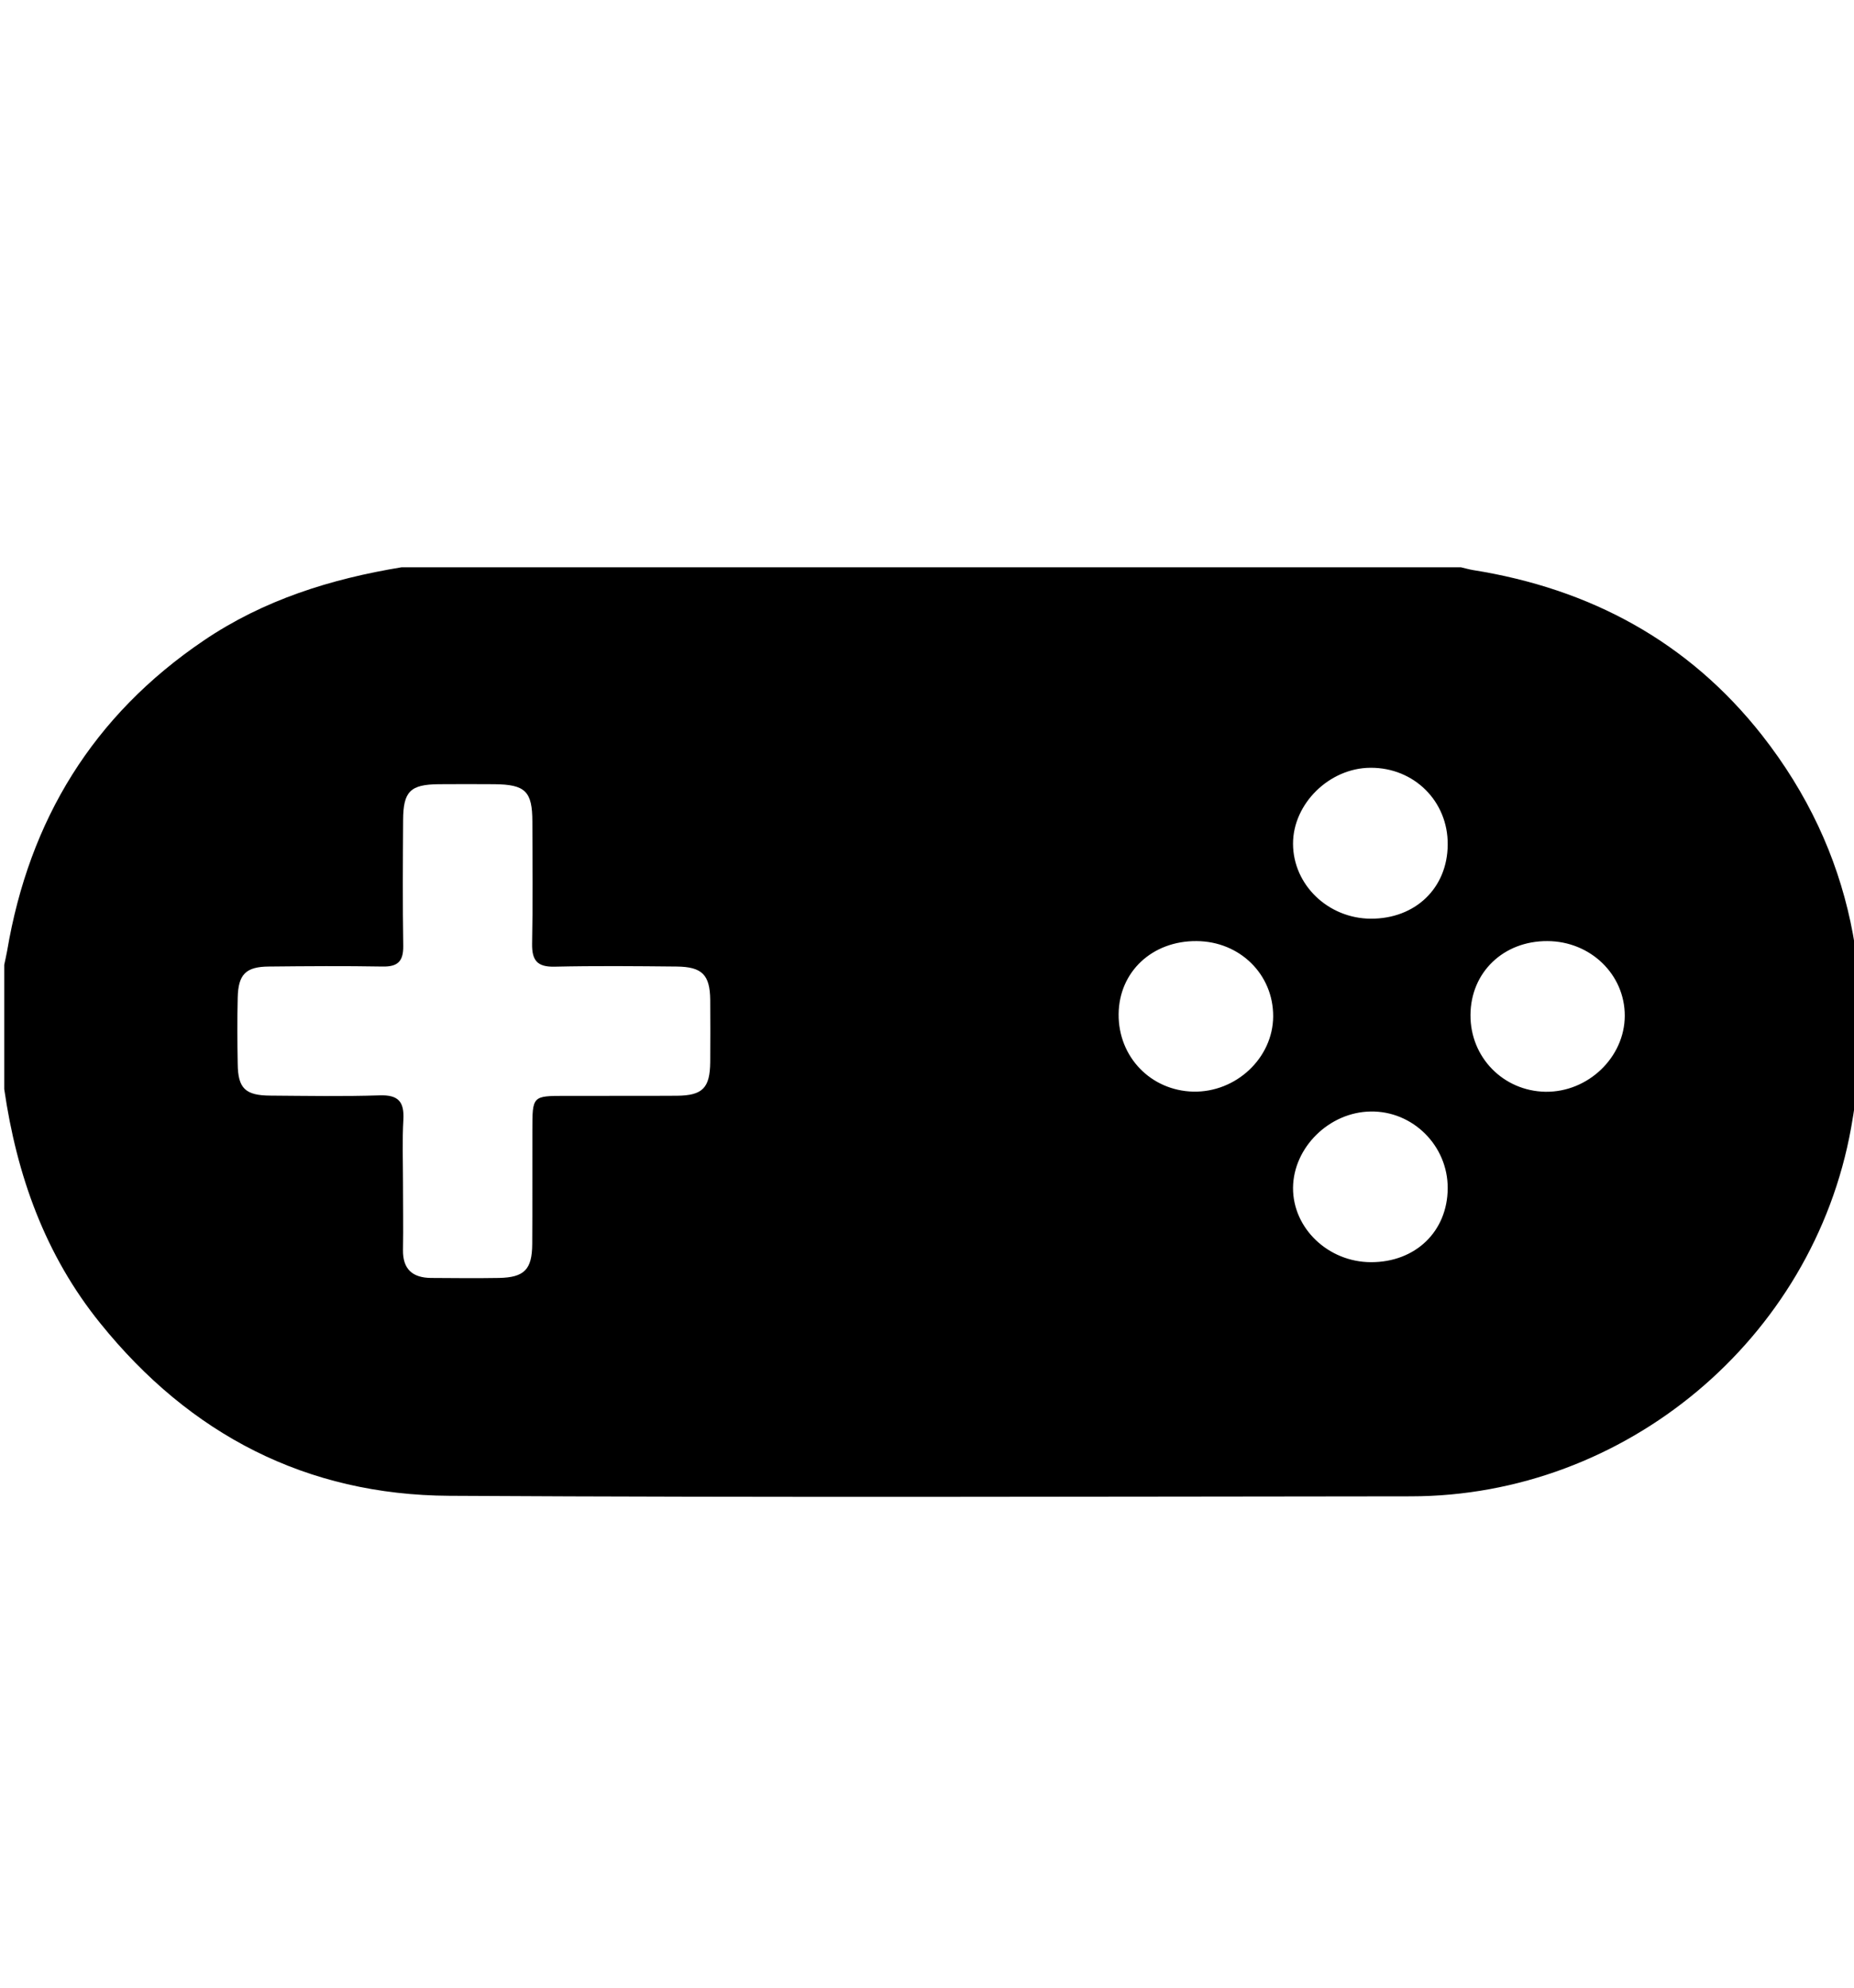 <?xml version="1.0" encoding="utf-8"?>
<!-- Generator: Adobe Illustrator 16.0.0, SVG Export Plug-In . SVG Version: 6.00 Build 0)  -->
<!DOCTYPE svg PUBLIC "-//W3C//DTD SVG 1.1//EN" "http://www.w3.org/Graphics/SVG/1.1/DTD/svg11.dtd">
<svg version="1.1" id="Layer_1" xmlns="http://www.w3.org/2000/svg" xmlns:xlink="http://www.w3.org/1999/xlink" x="0px" y="0px"
	 width="14px" height="15px" viewBox="0 0 14 15" enable-background="new 0 0 14 15" xml:space="preserve">
<g id="eZXZri.tif">
	<g>
		<g>
			<path d="M0.032,8.219c0-0.312,0-0.625,0-0.938C0.039,7.246,0.048,7.21,0.054,7.175c0.167-0.988,0.649-1.776,1.484-2.341
				c0.453-0.307,0.96-0.465,1.494-0.553c2.667,0,5.333,0,8,0c0.03,0.007,0.061,0.016,0.091,0.021
				c0.885,0.141,1.626,0.539,2.183,1.247c0.689,0.879,0.866,1.884,0.672,2.963c-0.288,1.596-1.706,2.779-3.324,2.78
				c-2.42,0.002-4.84,0.01-7.261-0.004c-1.079-0.006-1.958-0.462-2.635-1.301C0.34,9.471,0.126,8.868,0.032,8.219z M3.043,8.917
				C3.043,8.917,3.043,8.917,3.043,8.917c0,0.172,0.003,0.344,0,0.516c-0.002,0.146,0.073,0.209,0.21,0.211
				c0.172,0.001,0.344,0.003,0.515,0C3.96,9.64,4.018,9.58,4.019,9.387c0.002-0.286,0-0.572,0.001-0.858c0-0.259,0-0.259,0.25-0.259
				c0.281-0.001,0.562,0.001,0.843-0.001c0.193-0.002,0.248-0.059,0.25-0.254c0.001-0.156,0.001-0.312,0-0.469
				c-0.002-0.19-0.061-0.25-0.254-0.252C4.802,7.291,4.495,7.288,4.188,7.295c-0.13,0.003-0.172-0.046-0.17-0.173
				C4.024,6.815,4.021,6.509,4.02,6.201c0-0.229-0.053-0.281-0.287-0.283c-0.141-0.001-0.281-0.001-0.421,0
				C3.098,5.92,3.045,5.973,3.044,6.188C3.042,6.505,3.04,6.822,3.045,7.14C3.046,7.255,3.003,7.296,2.89,7.294
				c-0.286-0.005-0.573-0.003-0.859,0C1.856,7.295,1.799,7.353,1.795,7.529c-0.004,0.167-0.003,0.333,0,0.5
				c0.002,0.185,0.058,0.238,0.247,0.239c0.276,0.002,0.552,0.007,0.827-0.002c0.14-0.004,0.184,0.049,0.177,0.183
				C3.037,8.604,3.043,8.761,3.043,8.917z M9.036,7.102C8.701,7.099,8.45,7.333,8.447,7.653C8.444,7.976,8.69,8.23,9.01,8.238
				c0.324,0.007,0.602-0.254,0.604-0.567C9.616,7.354,9.363,7.104,9.036,7.102z M10.351,6.933c0.337,0.001,0.579-0.231,0.581-0.559
				c0.003-0.327-0.254-0.582-0.583-0.58c-0.311,0.001-0.586,0.272-0.585,0.574C9.765,6.678,10.029,6.931,10.351,6.933z
				 M11.685,7.102c-0.332-0.002-0.58,0.236-0.581,0.558c-0.002,0.319,0.248,0.574,0.567,0.579c0.321,0.004,0.597-0.26,0.598-0.573
				C12.27,7.354,12.01,7.103,11.685,7.102z M10.352,9.525c0.336,0.001,0.578-0.231,0.58-0.557c0.002-0.322-0.264-0.586-0.583-0.58
				c-0.312,0.005-0.582,0.271-0.585,0.575C9.762,9.269,10.029,9.524,10.352,9.525z"/>
			<path fill-rule="evenodd" clip-rule="evenodd" fill="none" d="M0.032,8.219C0.126,8.868,0.34,9.471,0.756,9.987
				c0.677,0.839,1.557,1.295,2.635,1.301c2.42,0.014,4.841,0.006,7.261,0.004c1.618-0.001,3.036-1.185,3.324-2.78
				c0.194-1.079,0.018-2.084-0.672-2.963c-0.557-0.708-1.298-1.106-2.183-1.247c-0.03-0.005-0.061-0.014-0.091-0.021
				c0.974,0,1.948,0.002,2.922-0.003c0.093,0,0.112,0.02,0.112,0.112c-0.004,2.271-0.004,4.541,0,6.812
				c0,0.093-0.02,0.111-0.112,0.111c-4.604-0.003-9.208-0.003-13.812,0c-0.093,0-0.112-0.019-0.112-0.111
				C0.033,10.208,0.032,9.213,0.032,8.219z"/>
			<path fill-rule="evenodd" clip-rule="evenodd" fill="none" d="M3.032,4.281C2.498,4.369,1.991,4.527,1.538,4.834
				C0.703,5.398,0.221,6.187,0.054,7.175C0.048,7.21,0.039,7.246,0.032,7.281c0-0.967,0.001-1.933-0.002-2.898
				c0-0.087,0.017-0.104,0.104-0.104C1.099,4.282,2.065,4.281,3.032,4.281z"/>
			<path fill-rule="evenodd" clip-rule="evenodd" fill="none" d="M3.043,8.917c0-0.156-0.006-0.312,0.002-0.468
				c0.007-0.134-0.037-0.187-0.177-0.183C2.593,8.275,2.317,8.271,2.041,8.269C1.853,8.268,1.797,8.214,1.794,8.029
				c-0.002-0.167-0.003-0.333,0-0.5c0.004-0.177,0.062-0.234,0.236-0.235c0.286-0.003,0.573-0.005,0.859,0
				C3.003,7.296,3.046,7.255,3.045,7.14C3.04,6.822,3.042,6.505,3.044,6.188c0.001-0.215,0.054-0.268,0.267-0.27
				c0.141-0.001,0.281-0.001,0.421,0C3.967,5.92,4.019,5.972,4.02,6.201c0.001,0.308,0.005,0.614-0.001,0.921
				c-0.002,0.127,0.04,0.176,0.17,0.173c0.307-0.007,0.614-0.004,0.921-0.001c0.193,0.002,0.251,0.062,0.254,0.252
				c0.001,0.156,0.001,0.312,0,0.469C5.361,8.21,5.307,8.267,5.114,8.269c-0.281,0.002-0.562,0-0.843,0.001
				c-0.25,0-0.25,0-0.25,0.259c0,0.286,0.001,0.572-0.001,0.858C4.018,9.58,3.96,9.64,3.769,9.644c-0.171,0.003-0.343,0.001-0.515,0
				c-0.138-0.002-0.213-0.065-0.21-0.211C3.046,9.261,3.043,9.089,3.043,8.917C3.043,8.917,3.043,8.917,3.043,8.917z"/>
			<path fill-rule="evenodd" clip-rule="evenodd" fill="none" d="M9.036,7.102c0.327,0.003,0.58,0.252,0.577,0.569
				C9.611,7.984,9.334,8.245,9.01,8.238C8.69,8.23,8.444,7.976,8.447,7.653C8.45,7.333,8.701,7.099,9.036,7.102z"/>
			<path fill-rule="evenodd" clip-rule="evenodd" fill="none" d="M10.351,6.933c-0.321-0.002-0.586-0.255-0.587-0.564
				c-0.001-0.302,0.274-0.573,0.585-0.574c0.329-0.002,0.586,0.253,0.583,0.58C10.93,6.701,10.688,6.934,10.351,6.933z"/>
			<path fill-rule="evenodd" clip-rule="evenodd" fill="none" d="M11.685,7.102c0.325,0.001,0.585,0.252,0.584,0.563
				c-0.001,0.313-0.276,0.577-0.598,0.573c-0.319-0.005-0.569-0.26-0.567-0.579C11.104,7.338,11.353,7.1,11.685,7.102z"/>
			<path fill-rule="evenodd" clip-rule="evenodd" fill="none" d="M10.352,9.525c-0.322-0.001-0.59-0.257-0.588-0.562
				c0.003-0.305,0.272-0.57,0.585-0.575c0.319-0.006,0.585,0.258,0.583,0.58C10.93,9.294,10.688,9.526,10.352,9.525z"/>
		</g>
	</g>
</g>
</svg>
